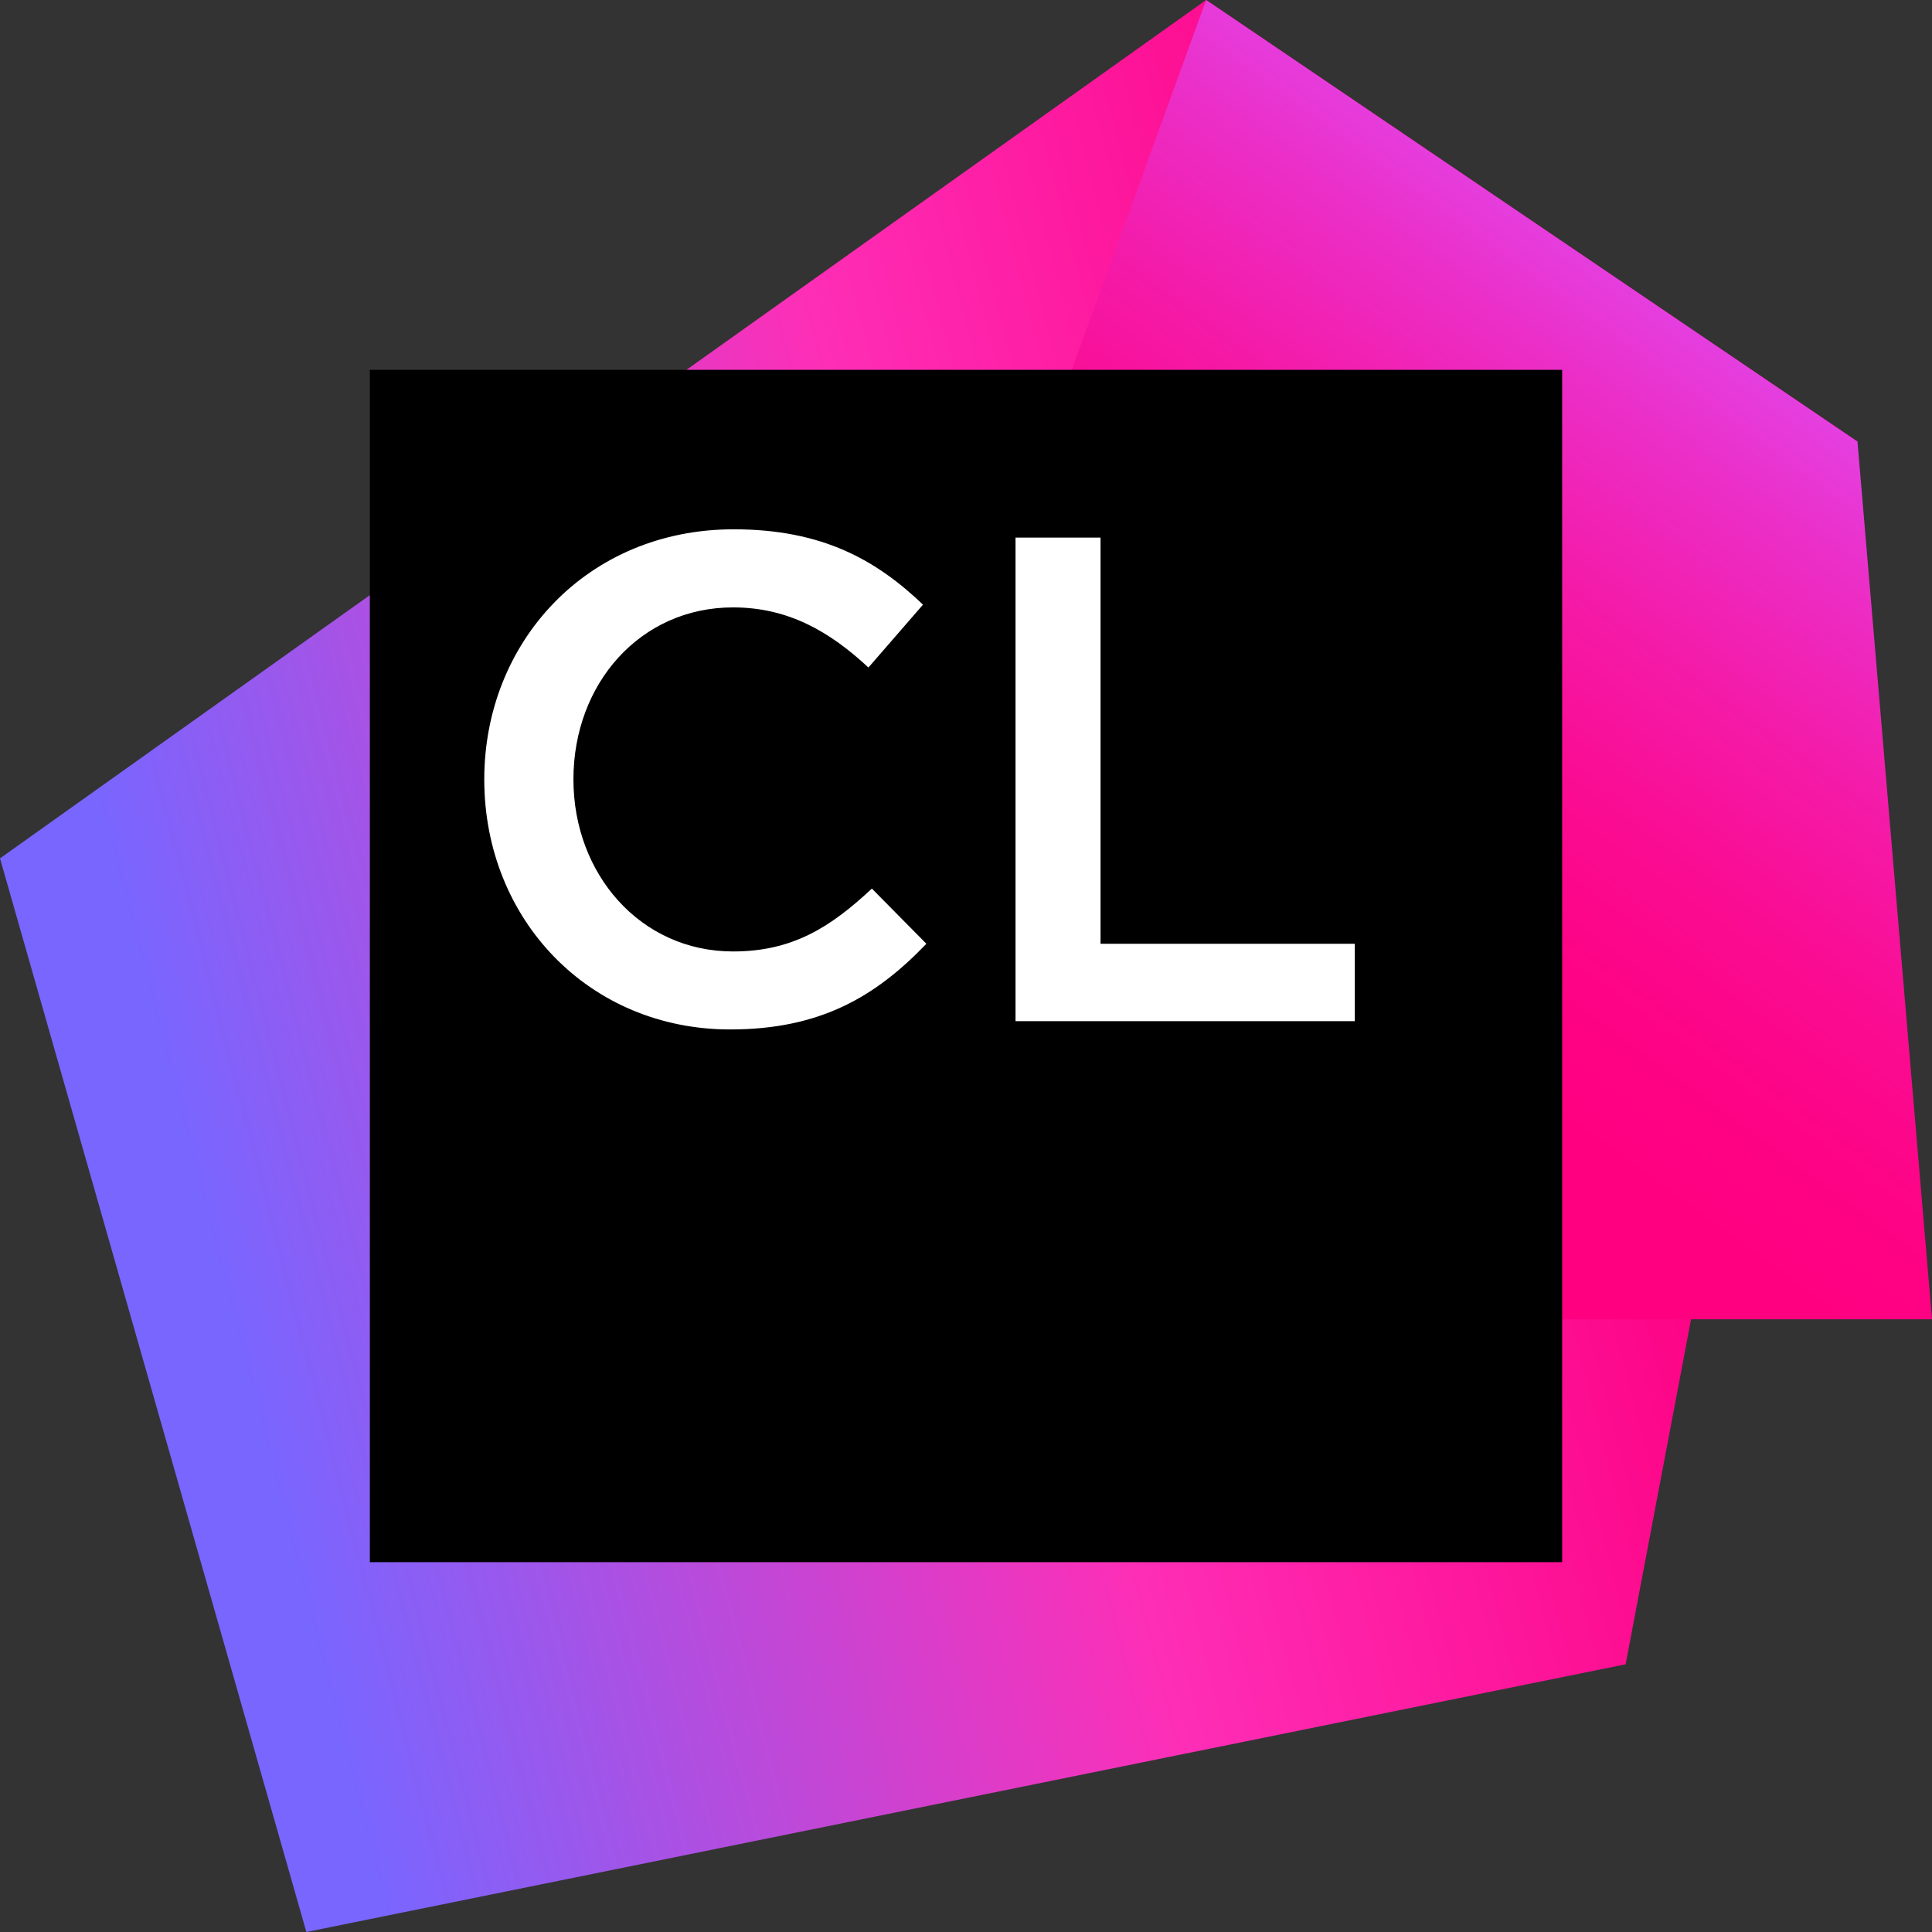 <svg xmlns="http://www.w3.org/2000/svg" xmlns:xlink="http://www.w3.org/1999/xlink" viewBox="0 0 2000 2000"><rect x="0" y="0" width="2000" height="2000" fill="#333333" stroke="none"/><defs><style>.cls-1cl{fill:url(#Безымянный_градиент_18);}.cls-2cl{fill:url(#Безымянный_градиент_19);}.cls-3cl{fill:#fff;}</style><linearGradient id="Безымянный_градиент_18" x1="5092.38" y1="-1448.94" x2="5160.75" y2="-1431.3" gradientTransform="matrix(28.57, 0, 0, -28.57, -145534.65, -40148.94)" gradientUnits="userSpaceOnUse"><stop offset="0.12" stop-color="#7866ff"/><stop offset="0.54" stop-color="#fe2eb6"/><stop offset="0.85" stop-color="#fd0486"/></linearGradient><linearGradient id="Безымянный_градиент_19" x1="5139.62" y1="-1444.12" x2="5161.36" y2="-1414.31" gradientTransform="matrix(28.57, 0, 0, -28.57, -145534.65, -40148.94)" gradientUnits="userSpaceOnUse"><stop offset="0.12" stop-color="#ff0080"/><stop offset="0.26" stop-color="#fe0385"/><stop offset="0.41" stop-color="#fa0c92"/><stop offset="0.57" stop-color="#f41ba9"/><stop offset="0.74" stop-color="#eb2fc8"/><stop offset="0.87" stop-color="#e343e6"/></linearGradient></defs><title>Ресурс 7</title><g id="Слой_2" data-name="Слой 2"><g id="youtrack"><path class="cls-1cl" d="M1922.86,457.14,1248.57,0,0,888.57,317.14,2000l1365.71-277.14Z"/><path class="cls-2cl" d="M1922.86,457.14,1248.57,0,1085.71,448.57v917.14H2000Z"/><path d="M382.86,382.86H1617.14V1617.14H382.86Z"/><path class="cls-3cl" d="M501.31,806.83c0-142.32,106.56-258.9,258.18-258.9,92.26,0,148,32.18,196,78L899,691c-40.05-37.19-83-62.22-140.18-62.22-95.83,0-165.21,78.67-165.21,178.08,0,98,69.37,178.08,165.21,178.08,61.51,0,100.84-25,143.75-65.08L959,977c-52.21,54.35-109.42,88.68-203.11,88.68C610,1065.73,501.31,952,501.31,806.83Z"/><path class="cls-3cl" d="M1051.27,556.52h88V977h263.19v80.1H1051.27Z"/></g></g></svg>
